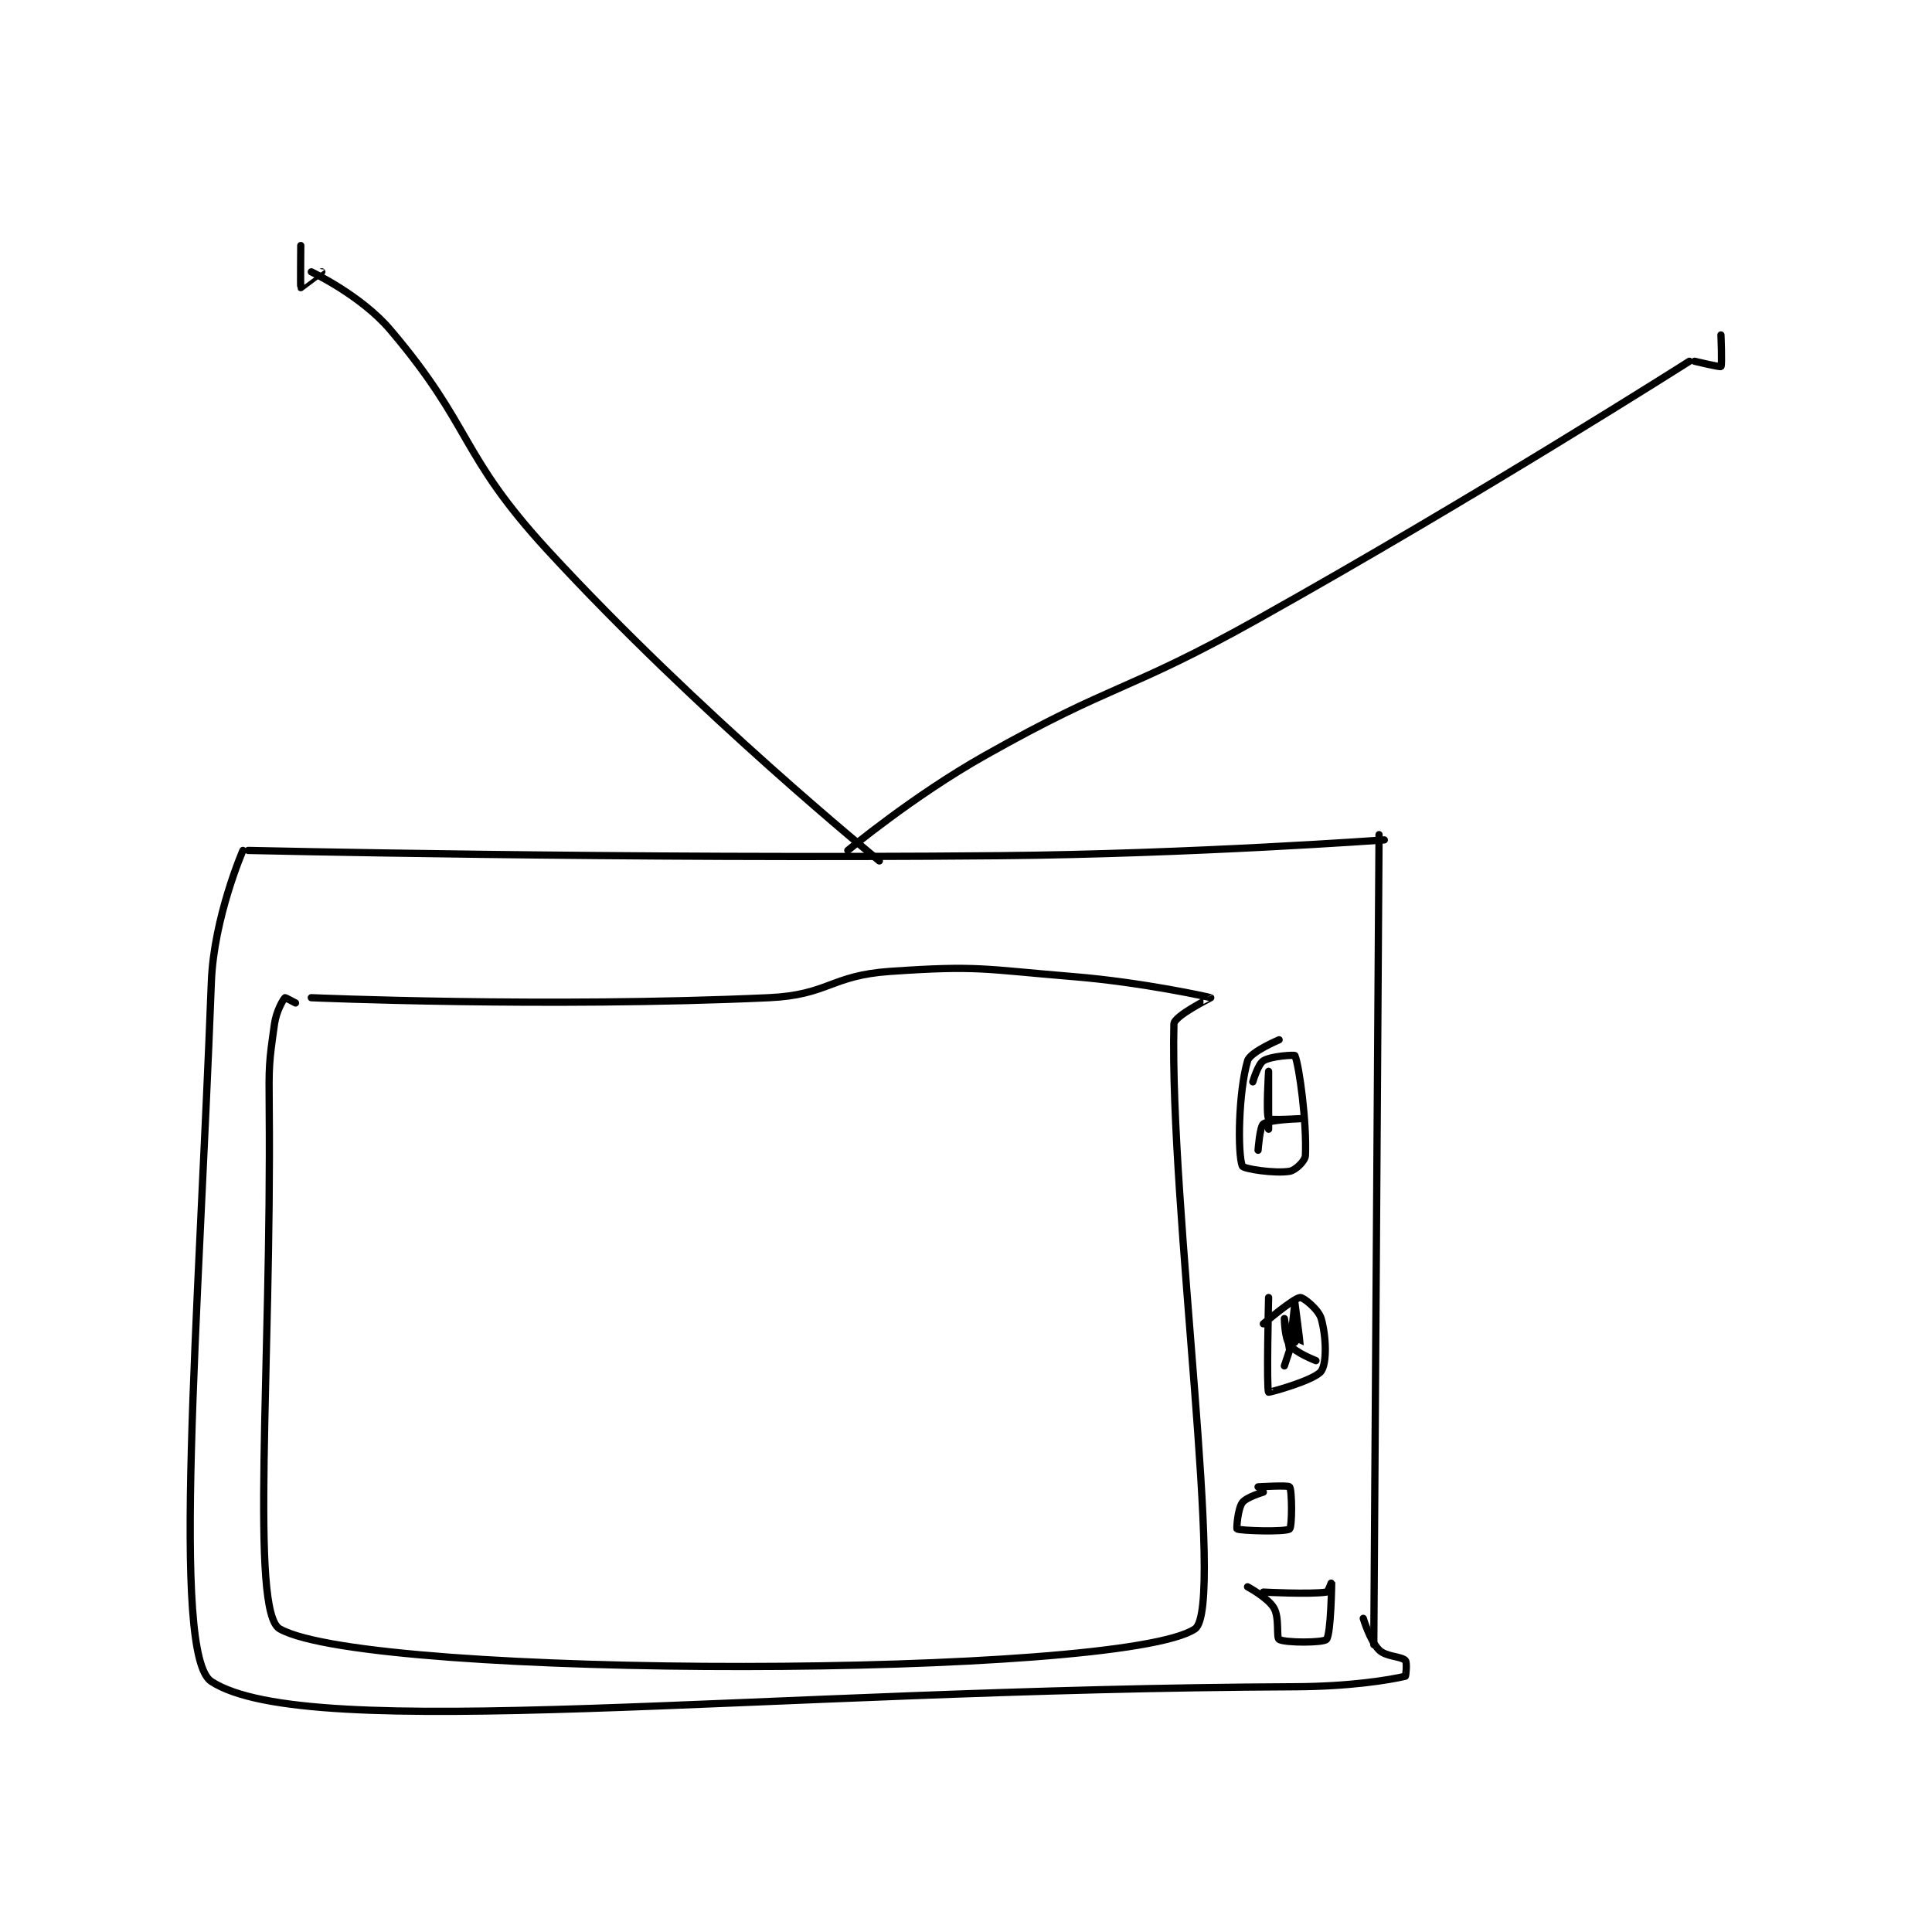 <?xml version="1.0" encoding="utf-8"?>
<!DOCTYPE svg PUBLIC "-//W3C//DTD SVG 1.1//EN" "http://www.w3.org/Graphics/SVG/1.1/DTD/svg11.dtd">
<svg viewBox="0 0 800 800" preserveAspectRatio="xMinYMin meet" xmlns="http://www.w3.org/2000/svg" version="1.1">
<g fill="none" stroke="black" stroke-linecap="round" stroke-linejoin="round" stroke-width="1.378">
<g transform="translate(87.52,101.674) scale(2.178) translate(-150,-141)">
<path id="0" d="M157 256 C157 256 228.593 257.661 300 257 C336.469 256.662 373 254 373 254 "/>
<path id="1" d="M372 253 L371 407 "/>
<path id="2" d="M156 256 C156 256 150.465 268.75 150 281 C147.548 345.583 142.327 409.009 150 414 C168.328 425.922 253.516 415.452 356 415 C366.452 414.954 373.955 413.725 377 413 C377.101 412.976 377.353 410.353 377 410 C376.177 409.177 373.336 409.336 372 408 C370.282 406.282 369 402 369 402 "/>
<path id="3" d="M169 284 C169 284 213.575 285.928 256 284 C267.327 283.485 267.721 279.778 279 279 C295.877 277.836 296.71 278.583 314 280 C326.976 281.064 339.77 283.891 340 284 C340.038 284.018 333.039 287.442 333 289 C332.135 323.6 342.896 400.012 337 404 C323.098 413.404 180.196 413.673 163 404 C157.299 400.793 161.429 354.336 161 305 C160.931 297.032 160.926 296.518 162 289 C162.352 286.538 163.632 284.368 164 284 C164.053 283.947 166 285 166 285 "/>
<path id="4" d="M353 292 C353 292 347.492 294.314 347 296 C345.264 301.951 345.082 313.591 346 316 C346.207 316.544 352.164 317.473 355 317 C356.124 316.813 357.953 315.038 358 314 C358.285 307.739 356.815 296.834 356 295 C355.932 294.846 351.502 295.061 350 296 C348.98 296.638 348 300 348 300 "/>
<path id="5" d="M351 309 C351 309 351 298 351 298 C351 298 350.481 306.221 351 307 C351.231 307.346 357 307 357 307 C357 307 351.101 307.174 350 308 C349.325 308.506 349 313 349 313 "/>
<path id="6" d="M351 341 C351 341 350.579 358.411 351 359 C351.073 359.103 359.761 356.735 361 355 C362.112 353.443 361.962 348.368 361 345 C360.505 343.268 357.611 340.944 357 341 C355.747 341.114 350 346 350 346 "/>
<path id="7" d="M355 349 C355 349 356.998 350.017 357 350 C357.027 349.809 356 342 356 342 C356 342 355 351 355 351 "/>
<path id="8" d="M356 348 L354 354 "/>
<path id="9" d="M355 351 C355 351 354 345 354 345 C354 345 354.035 348.713 355 350 C356.133 351.511 360 353 360 353 "/>
<path id="10" d="M349 377 C349 377 354.73 376.64 355 377 C355.48 377.64 355.488 384.61 355 385 C354.238 385.61 345.617 385.343 345 385 C344.89 384.939 345.12 381.232 346 380 C346.748 378.953 350 378 350 378 "/>
<path id="11" d="M350 397 C350 397 358.931 397.472 362 397 C362.334 396.949 363 394.999 363 395 C363 395.007 362.881 405.031 362 406 C361.395 406.666 354.122 406.673 353 406 C352.427 405.656 353.108 401.846 352 400 C350.825 398.042 347 396 347 396 "/>
<path id="12" d="M271 256 C271 256 283.424 245.658 297 238 C322.033 223.879 323.733 226.142 349 212 C390.545 188.747 431 163 431 163 "/>
<path id="13" d="M277 258 C277 258 242.587 230.046 214 199 C196.99 180.527 199.822 175.634 184 157 C178.434 150.445 169 146 169 146 "/>
<path id="14" d="M167 141 C167 141 166.922 148.902 167 149 C167.002 149.002 171 146 171 146 "/>
<path id="15" d="M432 163 C432 163 436.838 164.162 437 164 C437.242 163.758 437 158 437 158 "/>
</g>
</g>
</svg>

